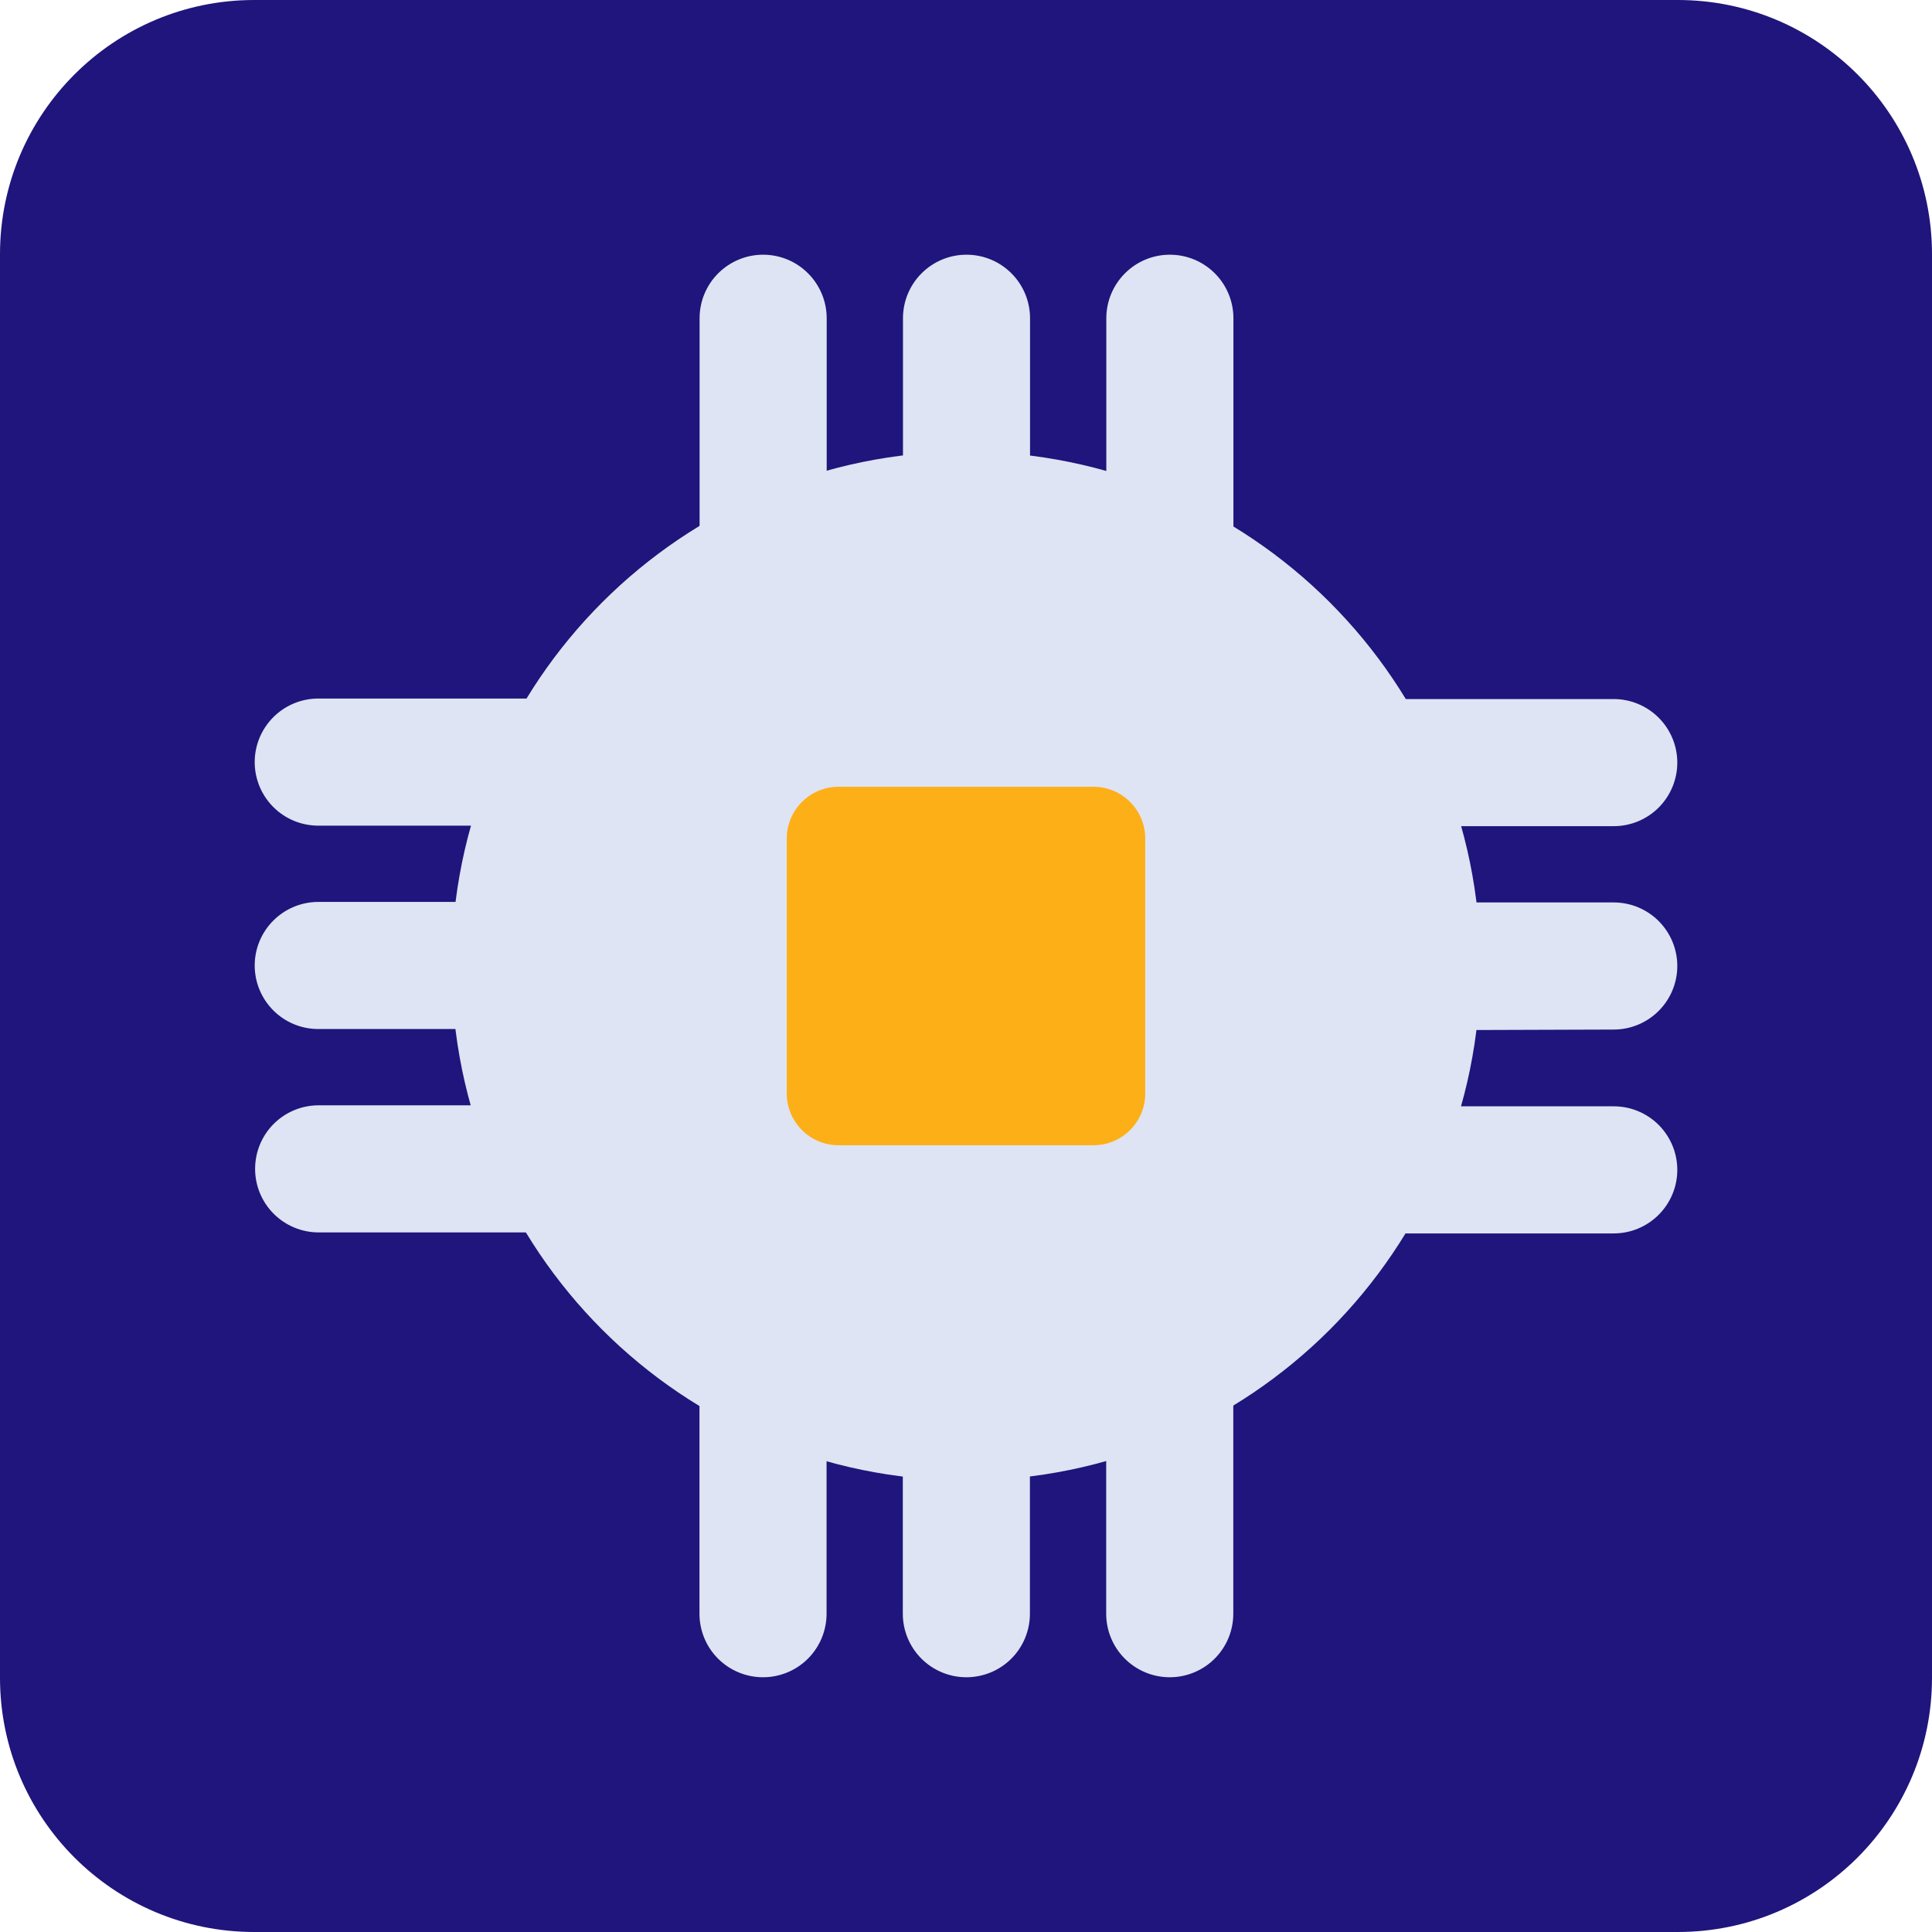 <svg width="48" height="48" viewBox="0 0 48 48" fill="none" xmlns="http://www.w3.org/2000/svg">
<path d="M41.684 0H6.316C2.828 0 0 2.828 0 6.316V41.684C0 45.172 2.828 48 6.316 48H41.684C45.172 48 48 45.172 48 41.684V6.316C48 2.828 45.172 0 41.684 0Z" fill="#1F157C"/>
<path d="M40.093 25.579C40.511 25.579 40.913 25.412 41.209 25.116C41.505 24.82 41.672 24.419 41.672 24C41.672 23.581 41.505 23.179 41.209 22.883C40.913 22.587 40.511 22.421 40.093 22.421H36.524C36.446 21.78 36.318 21.147 36.142 20.526H40.093C40.511 20.526 40.913 20.36 41.209 20.064C41.505 19.767 41.672 19.366 41.672 18.947C41.672 18.528 41.505 18.127 41.209 17.831C40.913 17.535 40.511 17.368 40.093 17.368H34.749C33.717 15.7 32.312 14.295 30.644 13.263V7.907C30.644 7.488 30.478 7.087 30.182 6.791C29.886 6.494 29.484 6.328 29.065 6.328C28.646 6.328 28.245 6.494 27.949 6.791C27.653 7.087 27.486 7.488 27.486 7.907V11.854C26.865 11.679 26.232 11.55 25.591 11.469V7.907C25.591 7.488 25.425 7.087 25.129 6.791C24.833 6.494 24.431 6.328 24.013 6.328C23.594 6.328 23.192 6.494 22.896 6.791C22.6 7.087 22.434 7.488 22.434 7.907V11.469C21.793 11.55 21.16 11.678 20.539 11.854V7.907C20.539 7.488 20.372 7.087 20.076 6.791C19.78 6.494 19.379 6.328 18.96 6.328C18.541 6.328 18.14 6.494 17.843 6.791C17.547 7.087 17.381 7.488 17.381 7.907V13.25C15.708 14.281 14.297 15.686 13.26 17.355H7.907C7.489 17.355 7.087 17.522 6.791 17.818C6.495 18.114 6.328 18.516 6.328 18.934C6.328 19.353 6.495 19.755 6.791 20.051C7.087 20.347 7.489 20.513 7.907 20.513H11.855C11.68 21.134 11.552 21.768 11.473 22.408H7.907C7.489 22.408 7.087 22.575 6.791 22.871C6.495 23.167 6.328 23.568 6.328 23.987C6.328 24.406 6.495 24.807 6.791 25.104C7.087 25.4 7.489 25.566 7.907 25.566H11.482C11.562 26.206 11.69 26.84 11.864 27.461H7.917C7.498 27.461 7.096 27.627 6.8 27.923C6.504 28.219 6.338 28.621 6.338 29.04C6.338 29.459 6.504 29.86 6.8 30.156C7.096 30.452 7.498 30.619 7.917 30.619H13.257C14.294 32.288 15.705 33.693 17.378 34.724V40.092C17.378 40.511 17.544 40.913 17.84 41.209C18.136 41.505 18.538 41.671 18.957 41.671C19.376 41.671 19.777 41.505 20.073 41.209C20.369 40.913 20.536 40.511 20.536 40.092V36.145C21.157 36.321 21.79 36.45 22.43 36.53V40.092C22.43 40.511 22.597 40.913 22.893 41.209C23.189 41.505 23.591 41.671 24.009 41.671C24.428 41.671 24.83 41.505 25.126 41.209C25.422 40.913 25.588 40.511 25.588 40.092V36.53C26.229 36.449 26.862 36.32 27.483 36.145V40.092C27.483 40.511 27.649 40.913 27.946 41.209C28.242 41.505 28.643 41.671 29.062 41.671C29.481 41.671 29.882 41.505 30.178 41.209C30.475 40.913 30.641 40.511 30.641 40.092V34.749C32.308 33.716 33.713 32.311 34.746 30.644H40.093C40.511 30.644 40.913 30.478 41.209 30.181C41.505 29.885 41.672 29.484 41.672 29.065C41.672 28.646 41.505 28.245 41.209 27.948C40.913 27.652 40.511 27.486 40.093 27.486H36.142C36.318 26.865 36.446 26.232 36.524 25.591L40.093 25.579Z" fill="#DEE4F3"/>
<path d="M24 36.78C31.058 36.78 36.78 31.058 36.78 24C36.78 16.942 31.058 11.22 24 11.22C16.942 11.22 11.22 16.942 11.22 24C11.22 31.058 16.942 36.78 24 36.78Z" fill="#DEE4F3"/>
<path d="M27.167 19.547H20.833C20.123 19.547 19.547 20.123 19.547 20.833V27.167C19.547 27.877 20.123 28.453 20.833 28.453H27.167C27.877 28.453 28.453 27.877 28.453 27.167V20.833C28.453 20.123 27.877 19.547 27.167 19.547Z" fill="#FDAF17"/>
</svg>
